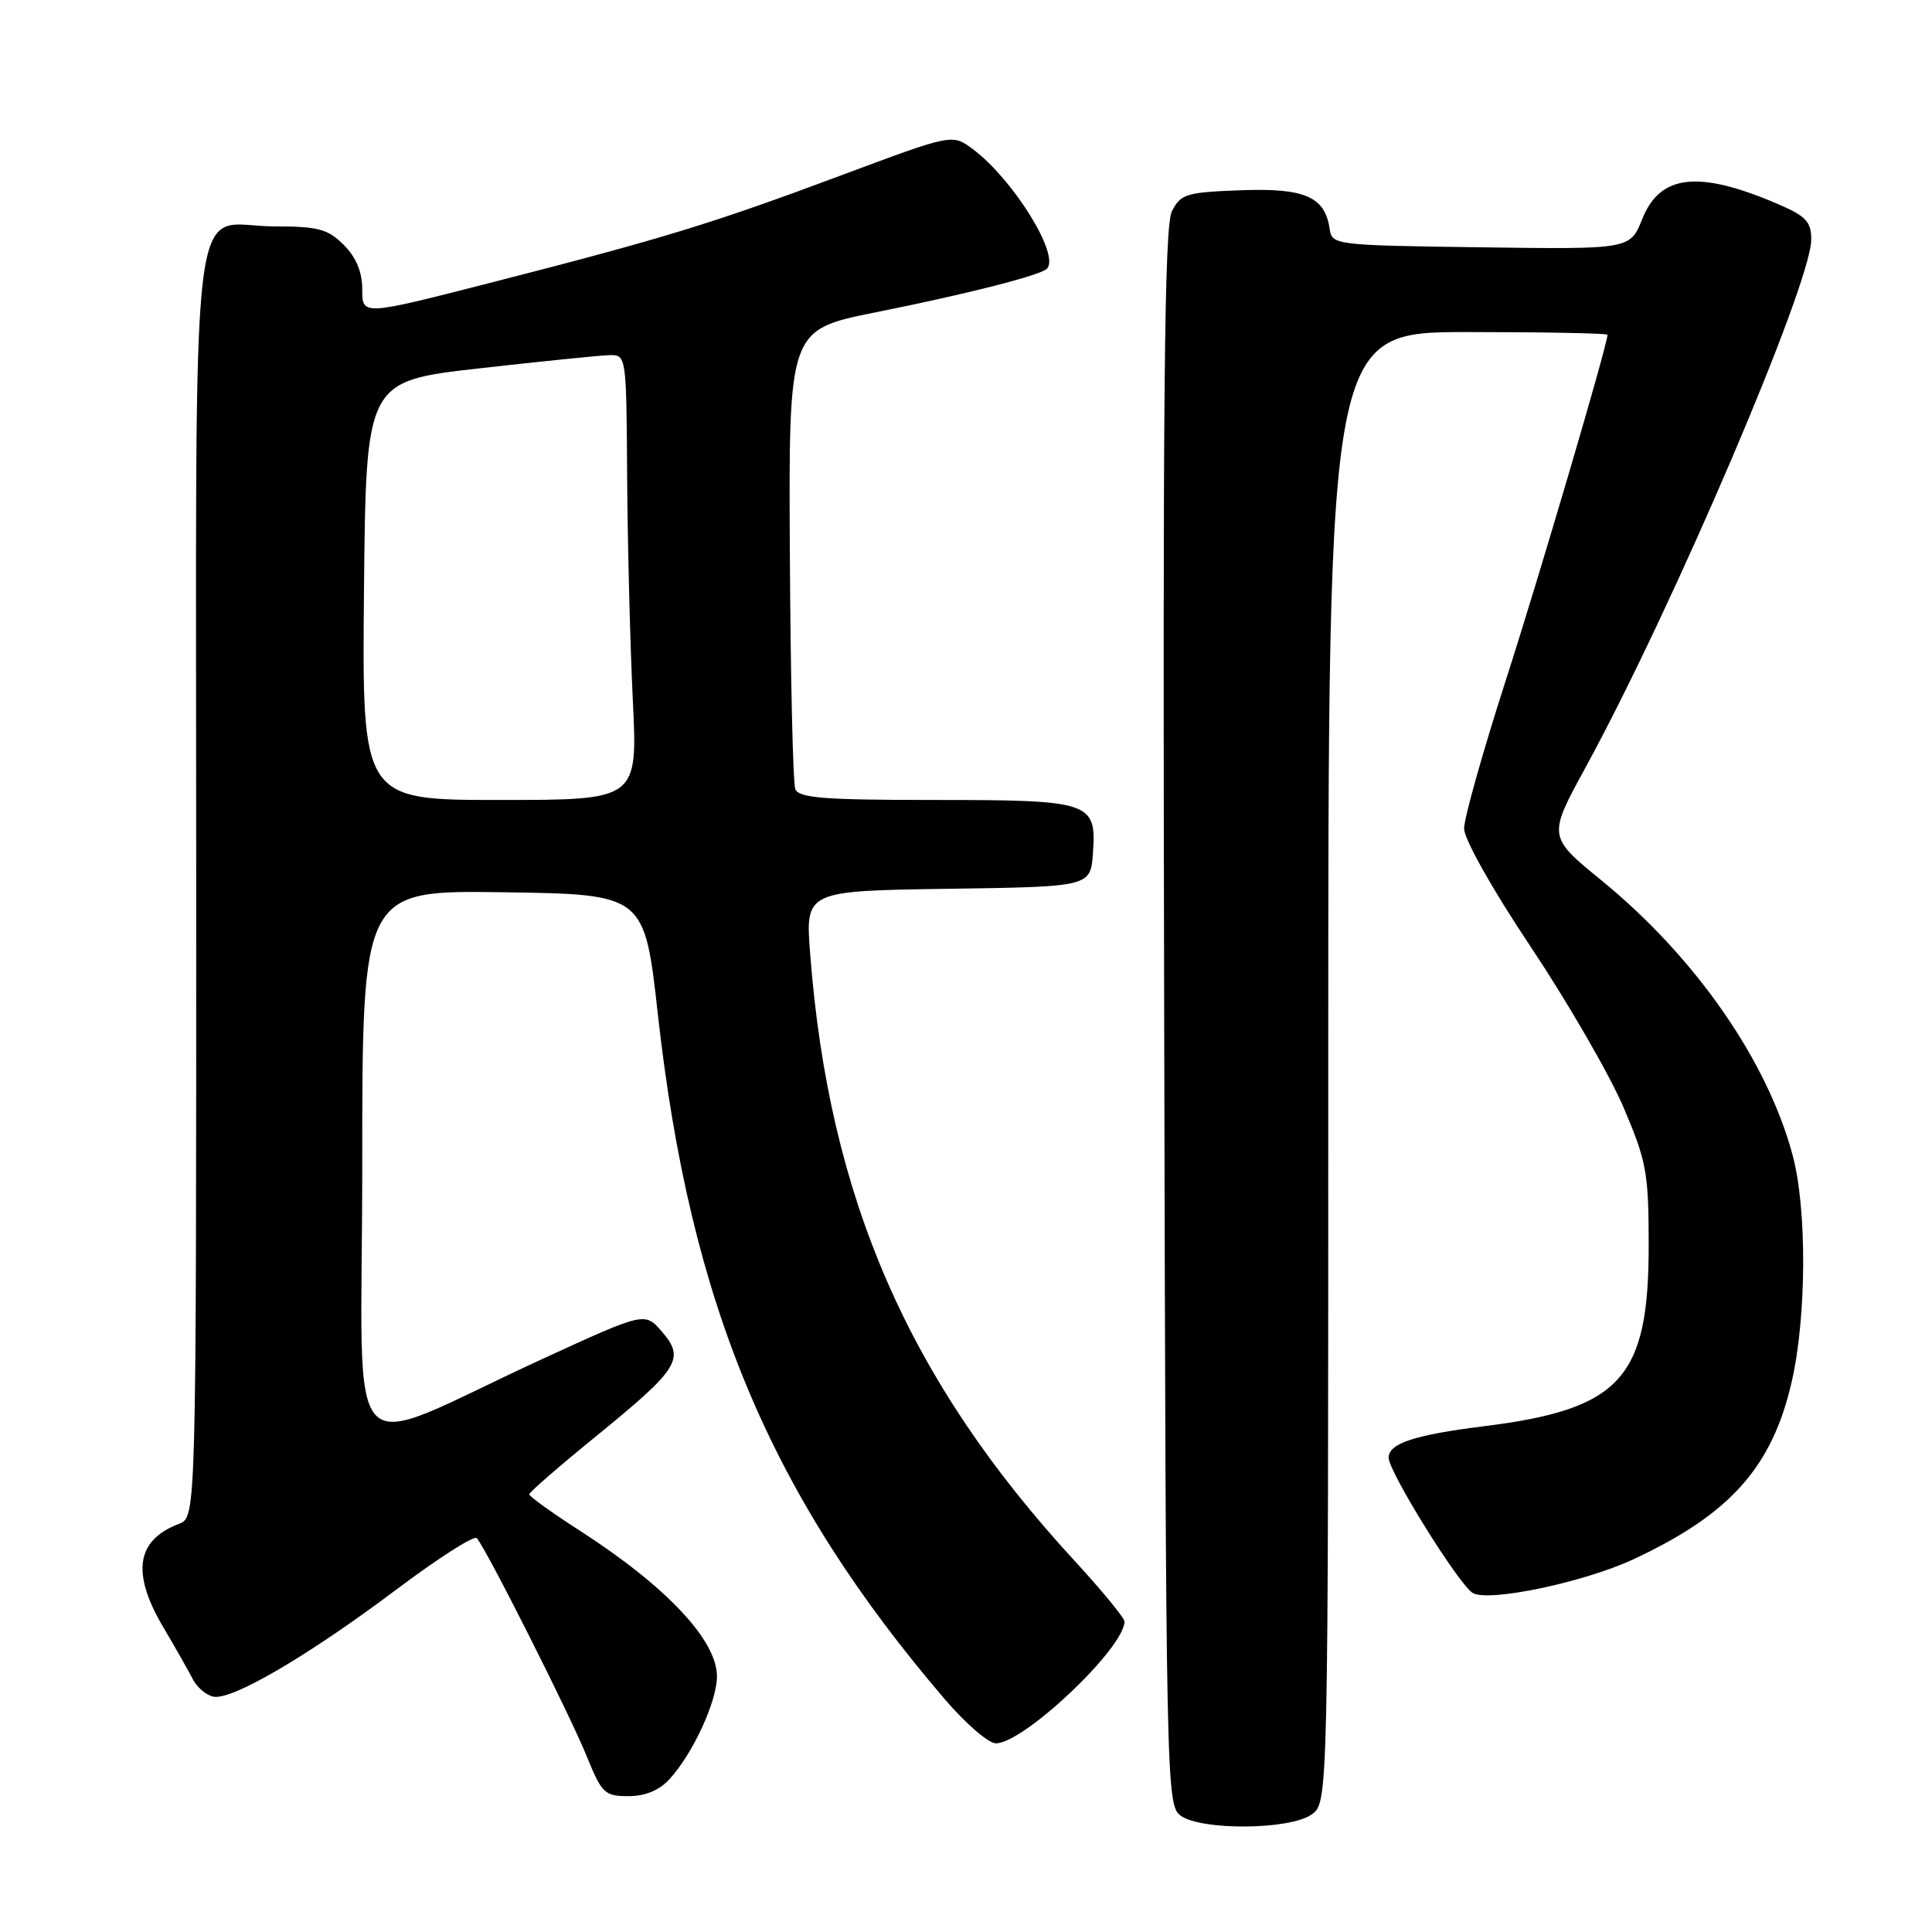 <?xml version="1.0" encoding="UTF-8" standalone="no"?>
<!DOCTYPE svg PUBLIC "-//W3C//DTD SVG 1.1//EN" "http://www.w3.org/Graphics/SVG/1.1/DTD/svg11.dtd" >
<svg xmlns="http://www.w3.org/2000/svg" xmlns:xlink="http://www.w3.org/1999/xlink" version="1.1" viewBox="0 0 256 256">
 <g >
 <path fill="currentColor"
d=" M 173.78 240.44 C 176.00 238.89 176.00 238.89 176.00 141.44 C 176.00 44.00 176.00 44.00 194.50 44.00 C 204.68 44.00 213.00 44.16 213.00 44.36 C 213.00 45.67 203.96 76.39 199.44 90.41 C 196.45 99.71 194.00 108.43 194.00 109.78 C 194.00 111.19 197.73 117.83 202.87 125.52 C 207.74 132.83 213.24 142.34 215.09 146.65 C 218.18 153.89 218.45 155.32 218.46 165.00 C 218.47 182.66 214.76 186.73 196.58 188.99 C 187.44 190.13 184.00 191.26 184.00 193.15 C 184.00 195.03 193.42 210.16 195.18 211.10 C 197.42 212.29 209.96 209.64 216.49 206.59 C 229.32 200.59 234.84 194.37 237.43 183.01 C 239.38 174.43 239.44 160.23 237.55 153.13 C 234.21 140.58 224.66 126.83 212.23 116.68 C 205.09 110.85 205.09 110.85 210.10 101.68 C 221.66 80.50 240.00 37.59 240.00 31.73 C 240.00 29.37 239.30 28.63 235.54 27.02 C 225.06 22.53 219.98 23.09 217.61 29.01 C 216.00 33.04 216.00 33.04 196.25 32.77 C 176.91 32.51 176.49 32.46 176.19 30.35 C 175.58 26.06 172.89 24.89 164.40 25.21 C 157.17 25.48 156.45 25.70 155.28 28.00 C 154.28 29.98 154.06 52.13 154.26 134.83 C 154.49 236.81 154.54 239.19 156.44 240.58 C 159.16 242.57 170.87 242.48 173.78 240.44 Z  M 88.71 235.75 C 91.81 232.37 95.00 225.46 95.00 222.12 C 95.00 217.33 88.25 210.17 76.81 202.81 C 73.13 200.44 70.12 198.28 70.13 198.00 C 70.14 197.72 74.15 194.24 79.03 190.27 C 89.96 181.37 90.80 180.04 87.73 176.48 C 85.46 173.83 85.46 173.83 71.98 180.02 C 44.74 192.53 48.00 196.01 48.00 154.42 C 48.00 117.96 48.00 117.96 66.70 118.23 C 85.40 118.50 85.40 118.50 87.18 134.49 C 91.47 172.92 102.06 198.16 125.27 225.25 C 127.98 228.41 130.99 231.00 131.96 231.00 C 135.66 231.00 149.00 218.37 149.00 214.85 C 149.00 214.39 146.00 210.74 142.33 206.75 C 120.33 182.85 109.84 158.74 107.35 126.39 C 106.71 118.05 106.71 118.05 125.60 117.77 C 144.50 117.50 144.50 117.50 144.82 113.04 C 145.30 106.24 144.59 106.00 123.78 106.00 C 109.12 106.00 105.84 105.74 105.38 104.55 C 105.07 103.75 104.75 89.73 104.66 73.40 C 104.50 43.70 104.50 43.70 116.00 41.39 C 128.05 38.98 137.85 36.49 138.72 35.61 C 140.51 33.82 134.21 23.69 128.84 19.71 C 126.17 17.74 126.17 17.74 111.34 23.28 C 94.25 29.66 87.83 31.62 64.75 37.53 C 48.00 41.82 48.00 41.82 48.00 38.36 C 48.00 36.03 47.20 34.11 45.55 32.45 C 43.43 30.34 42.17 30.00 36.37 30.00 C 24.88 30.00 26.00 20.59 26.00 117.18 C 26.00 201.05 26.00 201.05 23.71 201.92 C 18.05 204.07 17.39 208.41 21.62 215.59 C 23.21 218.27 24.96 221.36 25.53 222.47 C 26.09 223.58 27.33 224.63 28.29 224.82 C 30.77 225.30 40.86 219.38 52.50 210.64 C 58.00 206.50 62.80 203.43 63.17 203.81 C 64.32 204.99 75.52 227.21 77.76 232.75 C 79.74 237.63 80.13 238.00 83.27 238.00 C 85.50 238.00 87.35 237.23 88.71 235.75 Z  M 48.23 78.26 C 48.50 50.51 48.50 50.51 63.50 48.81 C 71.75 47.88 79.51 47.09 80.75 47.06 C 82.99 47.00 83.00 47.08 83.10 63.25 C 83.16 72.19 83.50 85.46 83.85 92.75 C 84.50 106.00 84.50 106.00 66.23 106.00 C 47.97 106.00 47.97 106.00 48.23 78.26 Z "/>
</g>
</svg>